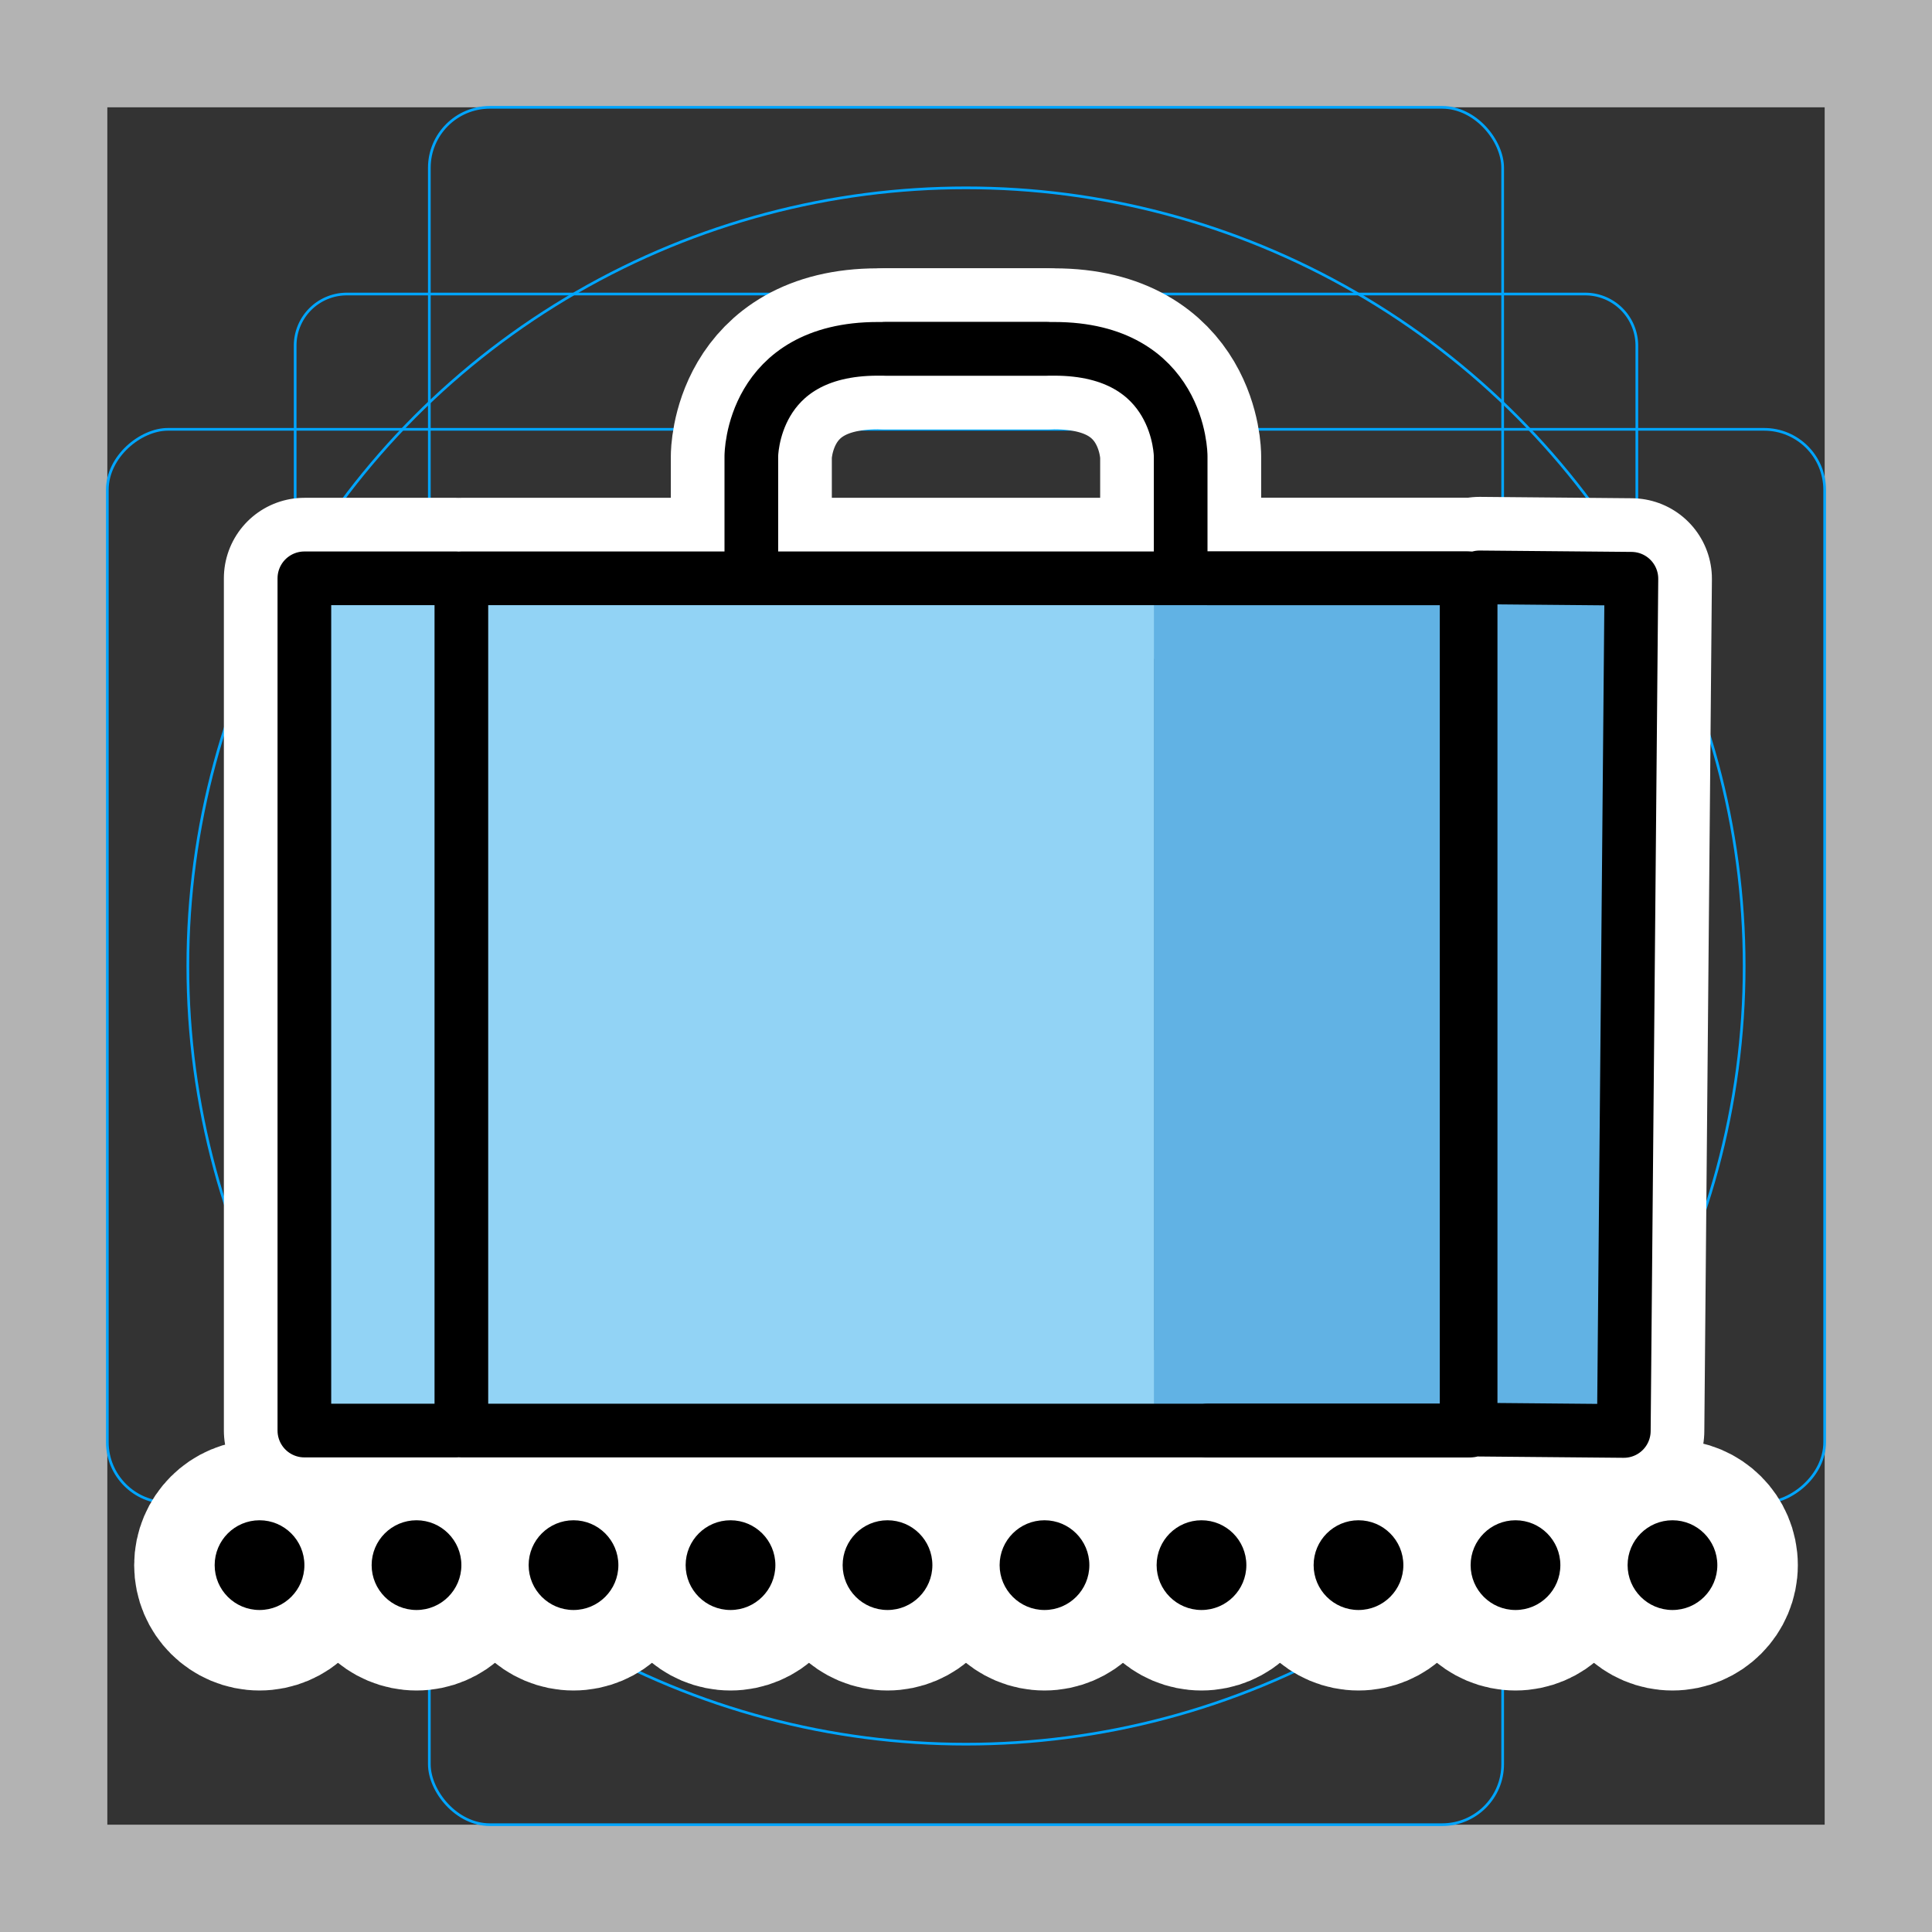 <svg viewBox="0 0 72 72" xmlns="http://www.w3.org/2000/svg"><rect x="0" y="0" width="72" height="72" fill="#333333" stroke="none"/><path fill="#b3b3b3" d="M68 4v64H4V4h64m4-4H0v72h72V0z"/><path fill="none" stroke="#00a5ff" stroke-miterlimit="10" stroke-width=".1" d="M12.923 10.958h46.154A1.923 1.923 0 0161 12.881v46.154a1.923 1.923 0 01-1.923 1.923H12.923A1.923 1.923 0 0111 59.035V12.881a1.923 1.923 0 011.923-1.923z"/><rect x="16" y="4" rx="2.254" ry="2.254" width="40" height="64" fill="none" stroke="#00a5ff" stroke-miterlimit="10" stroke-width=".1"/><rect x="16" y="4" rx="2.254" ry="2.254" width="40" height="64" transform="rotate(90 36 36)" fill="none" stroke="#00a5ff" stroke-miterlimit="10" stroke-width=".1"/><circle cx="36" cy="36" r="29" fill="none" stroke="#00a5ff" stroke-miterlimit="10" stroke-width=".1"/><g stroke-linecap="round" stroke-miterlimit="10" stroke-width="6" stroke="#fff" fill="none" stroke-linejoin="round"><path d="M17 21.552h-5.657v31.761H17m.194-31.761h37.612v31.761H17.194zm37.944-.035l5.66.051-.283 31.76-5.66-.051"/><path d="M45 21.552h9.657v31.761H45"/><circle cx="15.522" cy="58.328" r="1.672"/><circle cx="9.672" cy="58.328" r="1.672"/><circle cx="62.328" cy="58.328" r="1.672"/><circle cx="56.478" cy="58.328" r="1.672"/><circle cx="50.627" cy="58.328" r="1.672"/><circle cx="44.776" cy="58.328" r="1.672"/><circle cx="38.925" cy="58.328" r="1.672"/><circle cx="33.075" cy="58.328" r="1.672"/><circle cx="27.224" cy="58.328" r="1.672"/><circle cx="21.373" cy="58.328" r="1.672"/><path d="M28 21v-4s0-4 4.714-4H39"/><path d="M44 21v-4s0-4-4.714-4H33"/></g><path fill="#61b2e4" d="M43 21h18v33H43z"/><path fill="#92d3f5" d="M11 21h32v33H11z"/><g><path fill="none" stroke="#000" stroke-linecap="round" stroke-linejoin="round" stroke-width="2" d="M17 21.552h-5.657v31.761H17m.194-31.761h37.612v31.761H17.194zm37.944-.035l5.66.051-.283 31.76-5.66-.051"/><path fill="none" stroke="#000" stroke-linecap="round" stroke-linejoin="round" stroke-width="2" d="M45 21.552h9.657v31.761H45"/><circle cx="15.522" cy="58.328" r="1.672"/><circle cx="9.672" cy="58.328" r="1.672"/><circle cx="62.328" cy="58.328" r="1.672"/><circle cx="56.478" cy="58.328" r="1.672"/><circle cx="50.627" cy="58.328" r="1.672"/><circle cx="44.776" cy="58.328" r="1.672"/><circle cx="38.925" cy="58.328" r="1.672"/><circle cx="33.075" cy="58.328" r="1.672"/><circle cx="27.224" cy="58.328" r="1.672"/><circle cx="21.373" cy="58.328" r="1.672"/><g fill="none" stroke="#000" stroke-linecap="round" stroke-linejoin="round" stroke-width="2"><path d="M28 21v-4s0-4 4.714-4H39"/><path d="M44 21v-4s0-4-4.714-4H33"/></g></g></svg>